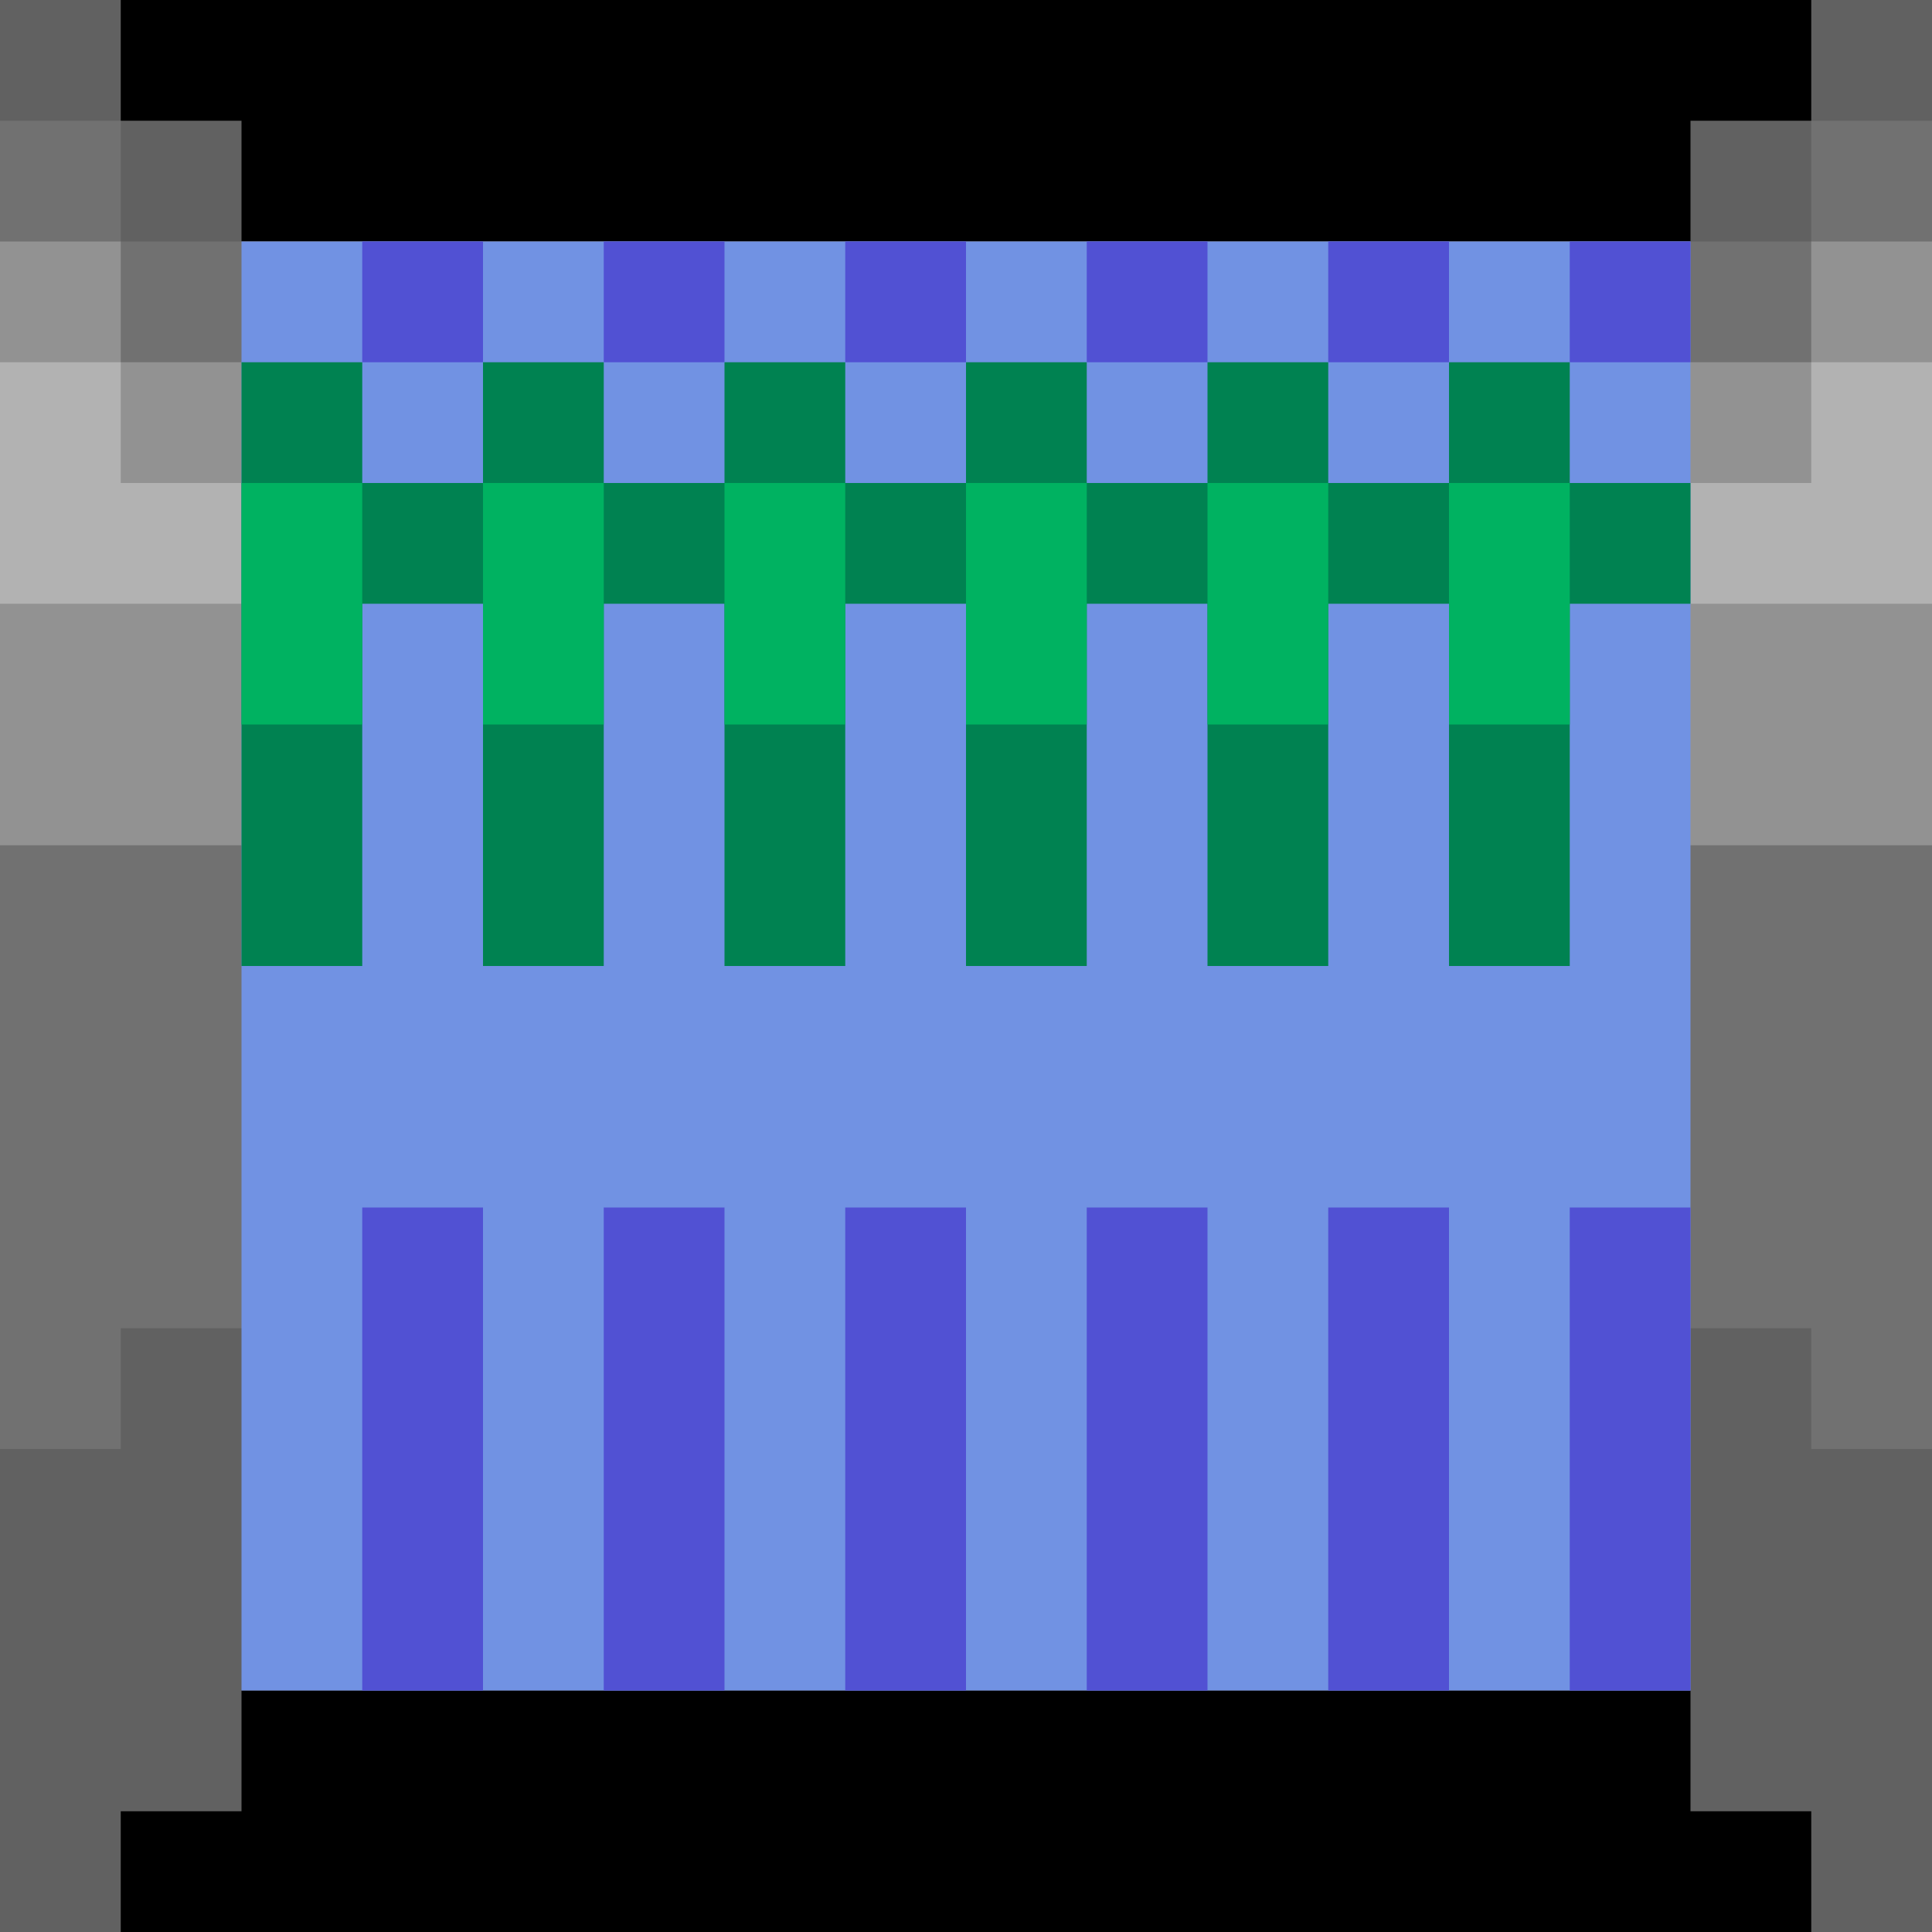 <svg
    width="16"
    height="16"
    viewBox="0 0 16 16"
    xmlns="http://www.w3.org/2000/svg"
>
  <rect width="100%" height="100%" fill="#000"/>
  <path fill="#616161" d="M0,0h1v1h1v1h12v-1h1v-1h1v16h-1v-1h-1v-1h-12v1h-1v1h-1z"/>
  <path fill="#717171" d="M0,1h1v1h14v-1h1v11h-1v-1h-14v1h-1z"/>
  <path fill="#929292" d="M0,2h1v1h14v-1h1v5h-16z"/>
  <path fill="#B2B2B2" d="M0,3h1v1h14v-1h1v2h-16z"/>

  <path fill="#7192E3" d="M2,2h12v12h-12z"/>
  <path fill="#008251" d="M2,3h1v5h-1z M4,3h1v5h-1z M6,3h1v5h-1z M8,3h1v5h-1z M10,3h1v5h-1z M12,3h1v5h-1z M2,4h12v1h-12z"/>
  <path fill="#00B261" d="M2,4h1v2h-1z M4,4h1v2h-1z M6,4h1v2h-1z M8,4h1v2h-1z M10,4h1v2h-1z M12,4h1v2h-1z"/>
  <path fill="#5151D3" d="M3,2h1v1h-1z M5,2h1v1h-1z M7,2h1v1h-1z M9,2h1v1h-1z M11,2h1v1h-1z M13,2h1v1h-1z M3,10h1v4h-1z M5,10h1v4h-1z M7,10h1v4h-1z M9,10h1v4h-1z M11,10h1v4h-1z M13,10h1v4h-1z"/>
</svg>
